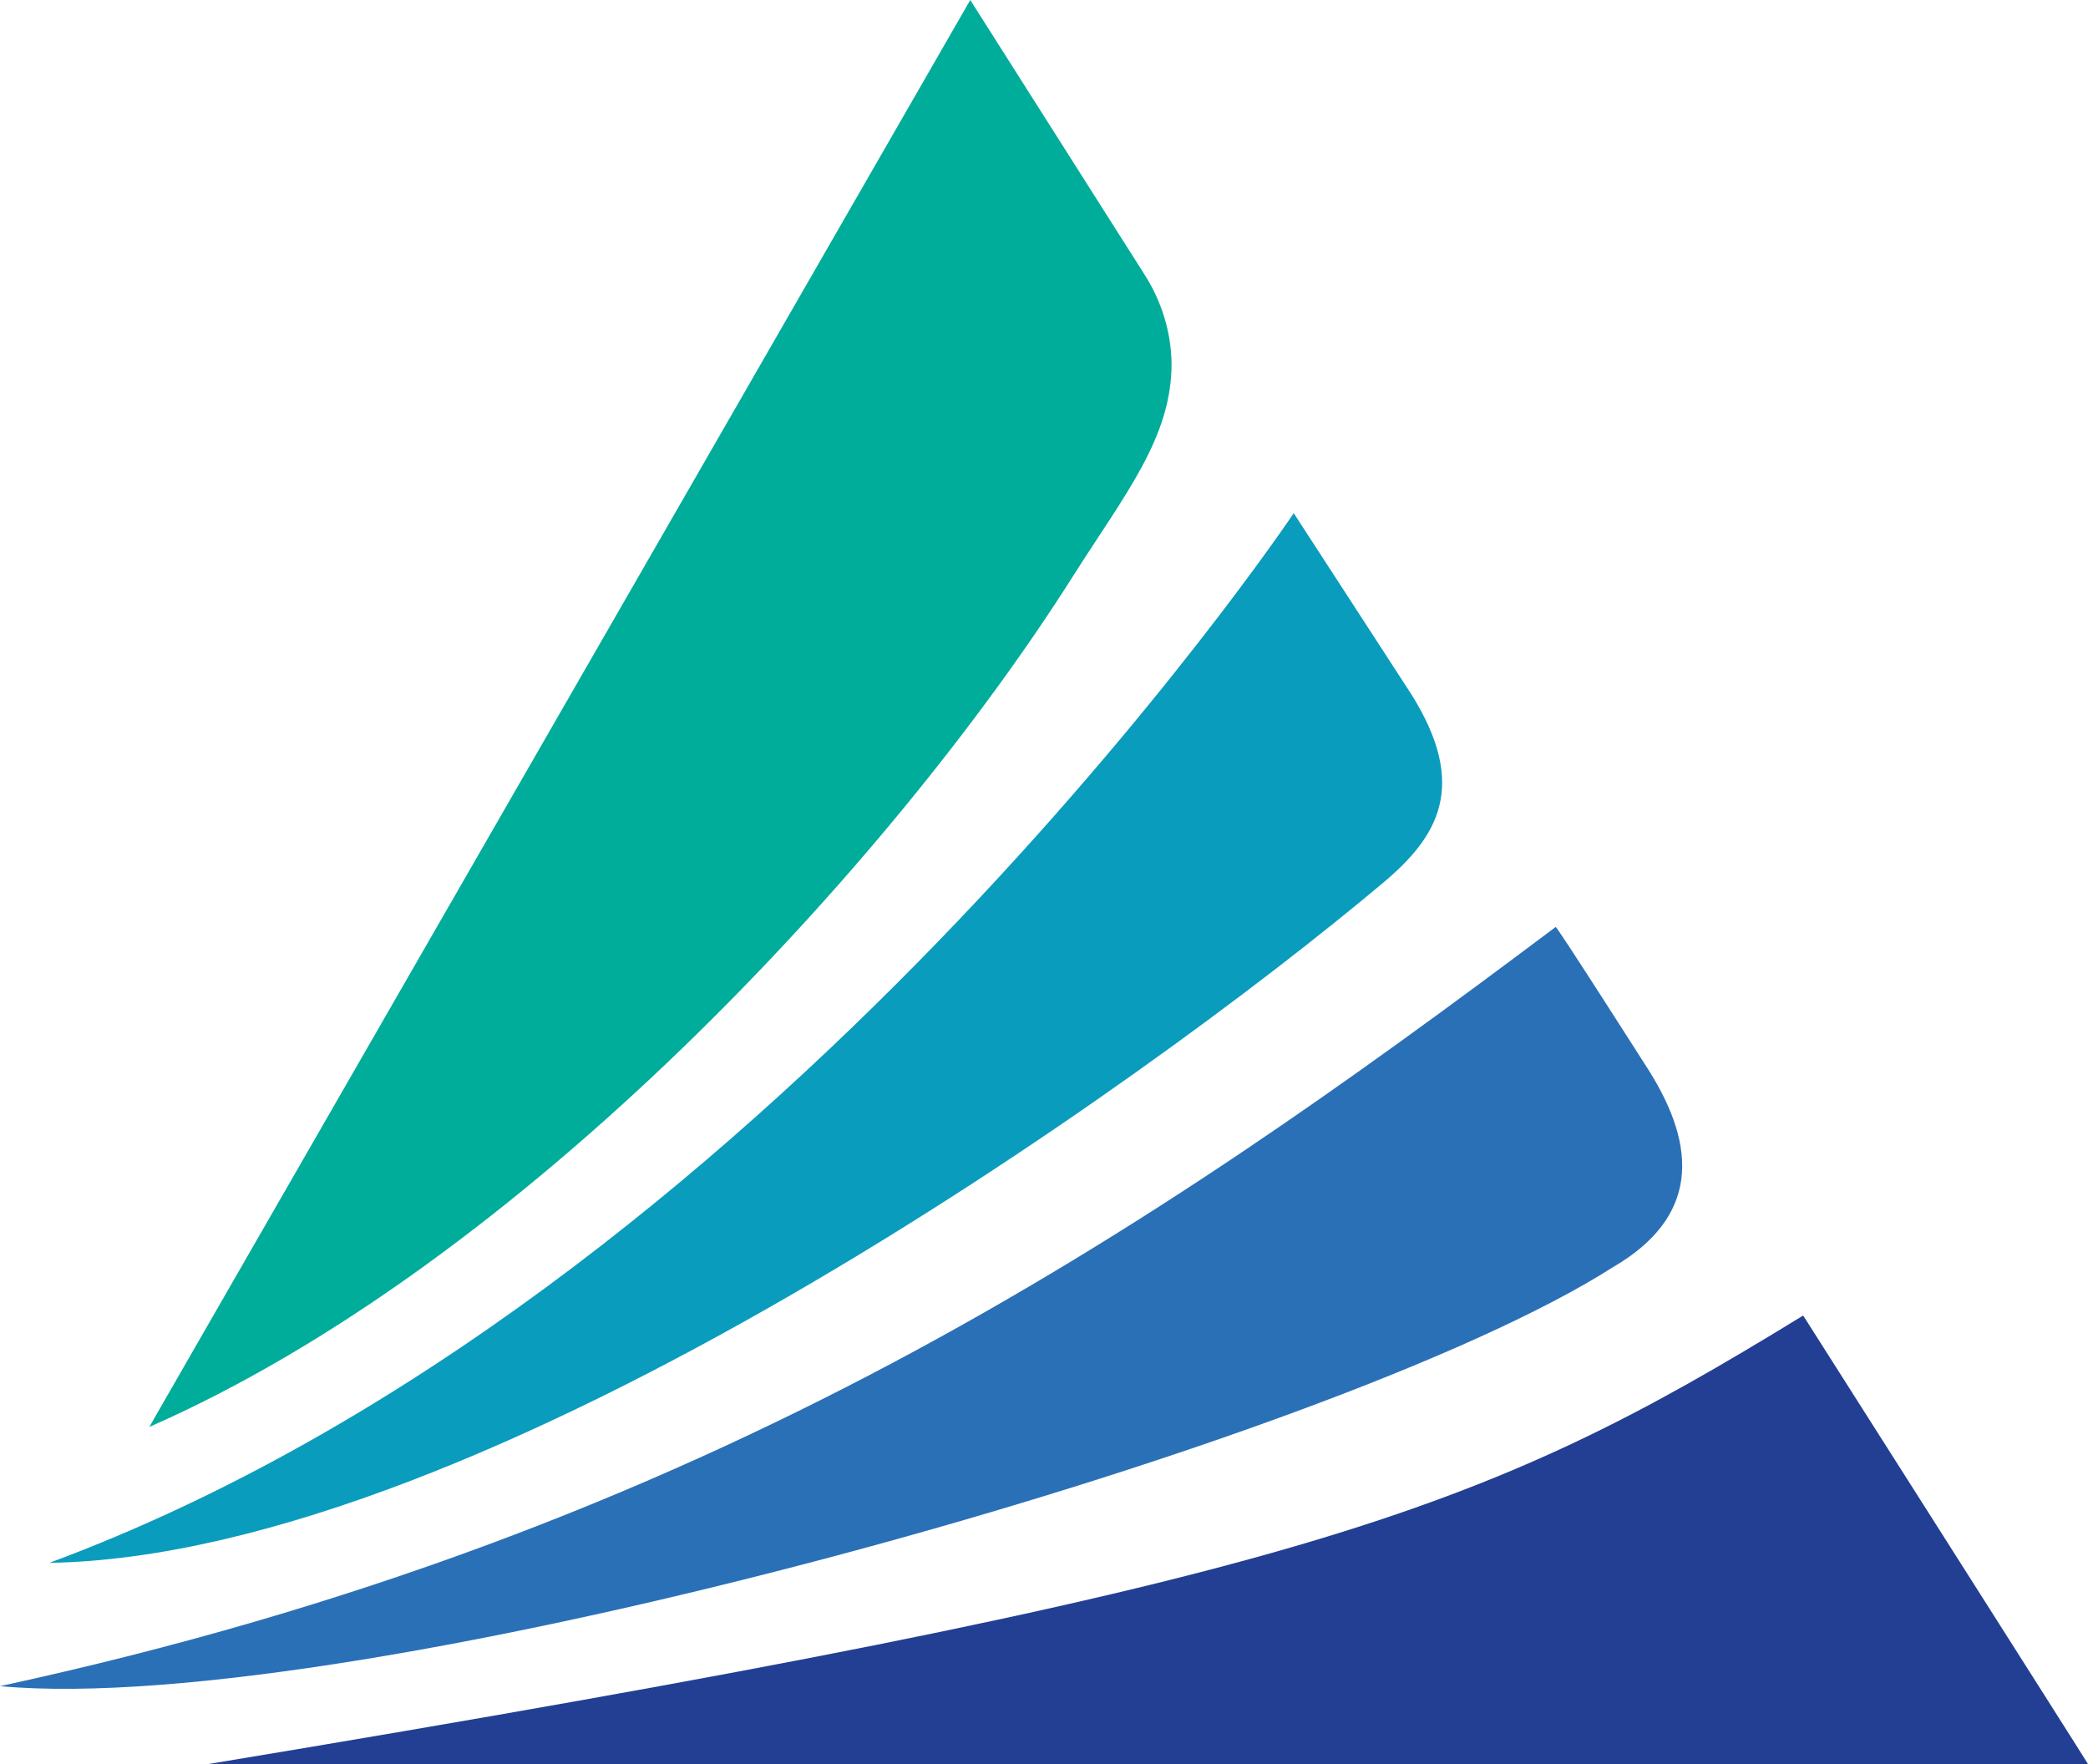 <svg width="58" height="49" viewBox="0 0 58 49" fill="none" xmlns="http://www.w3.org/2000/svg">
<path d="M50.088 36.541C41.157 42.021 36.322 43.946 5.783 49H58C58 48.981 50.088 36.541 50.088 36.541Z" fill="#223F94"/>
<path d="M39.207 19.29L35.937 14.254C35.814 14.44 21.291 36.025 1.372 43.411C13.485 43.208 31.787 30.101 38.433 24.51C39.928 23.251 40.807 21.844 39.207 19.29Z" fill="#099CBD"/>
<path d="M29.8 16.013C31.242 13.736 32.56 12.144 32.543 10.071C32.525 9.201 32.262 8.368 31.805 7.646L26.952 0C26.952 0 4.131 39.653 4.149 39.635C14.452 35.118 24.737 24.011 29.8 16.013Z" fill="#00AD9A"/>
<path d="M45.8 29.731C45.8 29.731 43.25 25.732 43.215 25.75C43.18 25.769 43.145 25.806 43.11 25.825C32.016 34.155 19.762 42.56 0 46.836C9.81 47.743 36.956 40.209 44.815 35.192C47.188 33.803 47.153 31.878 45.8 29.731Z" fill="#2A70B7"/>
</svg>
